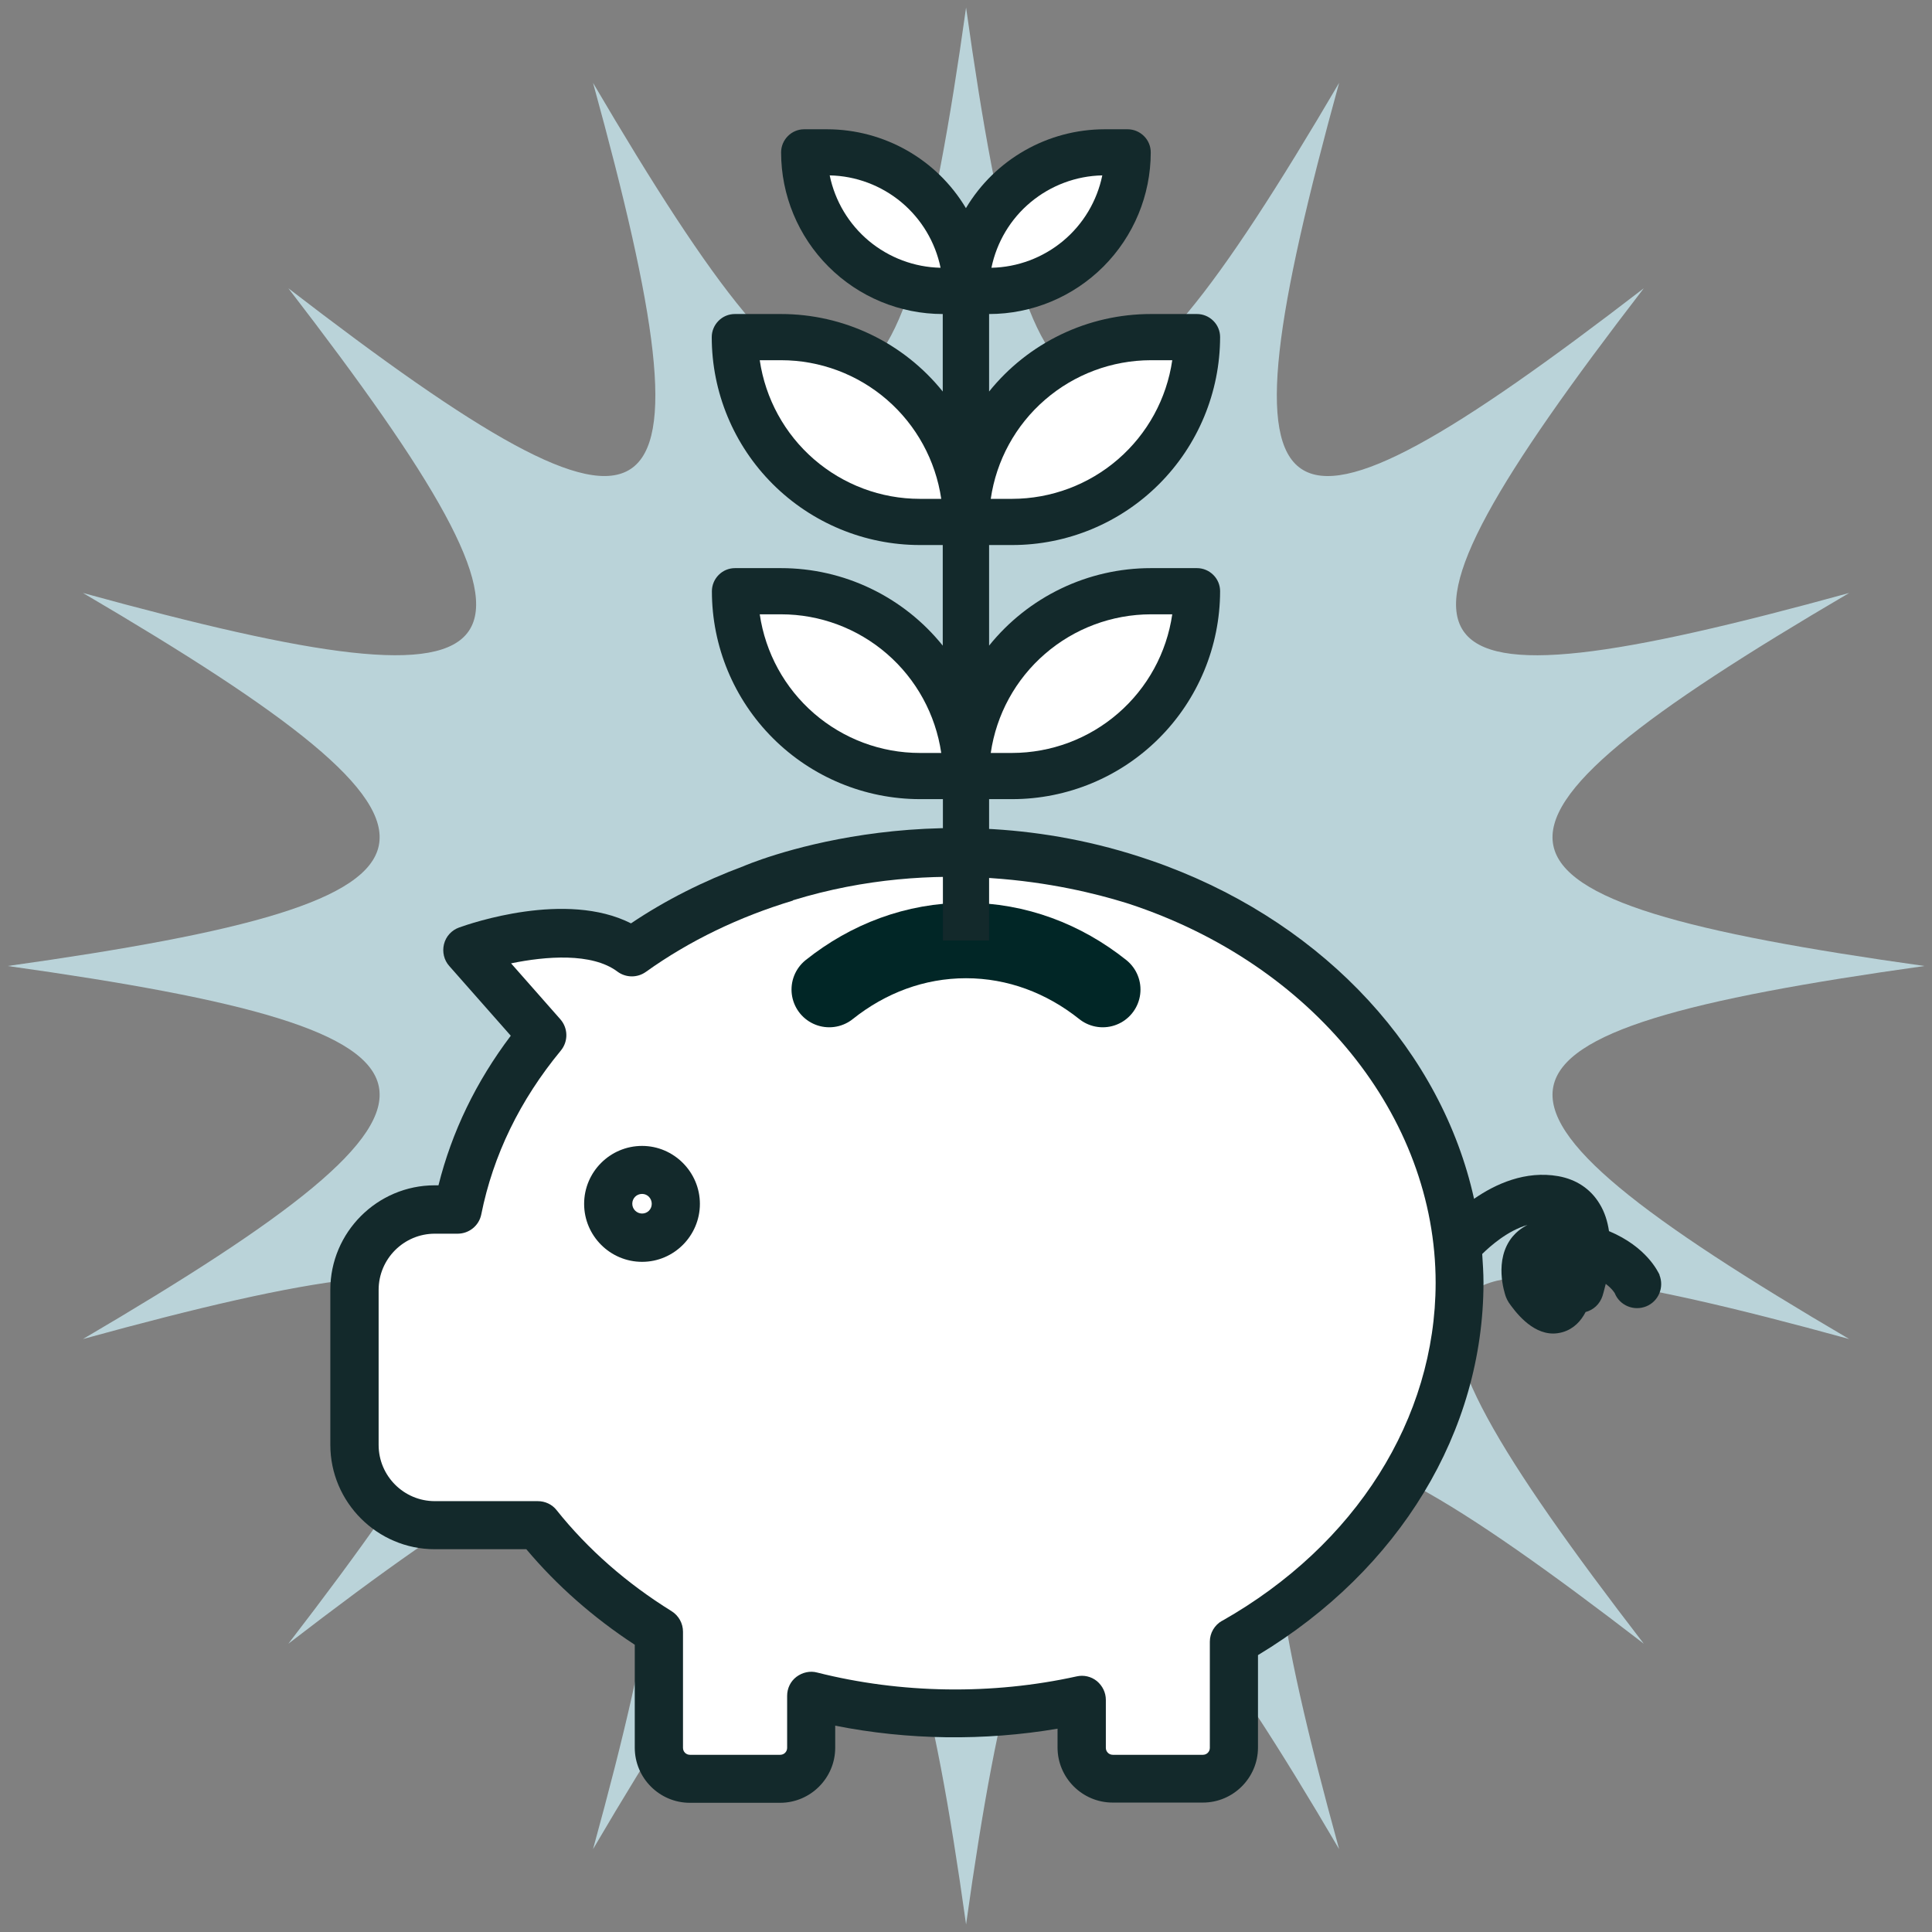 <?xml version="1.0" encoding="UTF-8"?>
<svg id="Layer_1" data-name="Layer 1" xmlns="http://www.w3.org/2000/svg" viewBox="0 0 256 256">
  <rect x="0" y="0" width="256" height="256" fill="#808080" stroke="none"/>
  <path id="Path_89" data-name="Path 89" d="m1.01,128c63.02,8.83,64.81,17.25,9.98,49.43,61.3-16.88,65.99-9.98,27.22,40.37,50.35-38.77,57.24-34.09,40.37,27.22,32.18-54.83,40.6-53.04,49.43,9.98,8.83-63.02,17.25-64.81,49.43-9.98-16.88-61.3-9.98-65.99,40.37-27.22-38.77-50.35-34.09-57.24,27.22-40.37-54.83-32.18-53.04-40.6,9.98-49.43-63.02-8.83-64.81-17.25-9.98-49.43-61.3,16.88-65.99,9.98-27.22-40.37-50.35,38.77-57.24,34.09-40.37-27.22-32.18,54.83-40.6,53.04-49.43-9.98-8.83,63.02-17.25,64.81-49.43,9.98,16.88,61.3,9.98,65.99-40.37,27.22,38.77,50.35,34.09,57.24-27.22,40.37,54.83,32.18,53.04,40.6-9.98,49.43" style="fill: #bad3d9;"/>
  <g>
    <g>
      <path d="m219.91,168.94c-.21-.41-1.7-3.71-6.71-5.81h0c-.19-1.28-.57-2.53-1.26-3.64-1.19-1.96-3.07-3.21-5.45-3.64-4.36-.77-8.32,1.02-11.17,3-4.28-19.37-19.46-36.06-40.73-44.08h0s-.03-.01-.05-.02c-.07-.03-.14-.05-.21-.08-.62-.23-1.23-.45-1.85-.66-.03,0-.05-.02-.08-.03,0,0,0,0-.01,0-29.12-10.03-53.86.79-53.86.79h0c-5.31,1.98-10.31,4.48-14.92,7.58-8.6-4.36-21.24,0-22.78.55-1,.36-1.75,1.19-2,2.21s0,2.11.7,2.89l8.15,9.24c-4.6,6.09-7.81,12.73-9.58,19.82h-.49c-7.62,0-13.84,6.22-13.84,13.84v20.54c0,7.62,6.22,13.84,13.84,13.84h12.13c4.04,4.81,8.88,9.07,14.37,12.66v13.64c0,4.02,3.28,7.3,7.3,7.3h11.96c4.02,0,7.3-3.28,7.3-7.3v-2.92c9.62,1.92,19.8,2.04,29.46.4v2.49c0,4.02,3.28,7.3,7.3,7.3h11.96c4.02,0,7.3-3.28,7.3-7.3v-12.24c18.75-11.3,29.88-29.63,29.88-49.38,0-1.26-.09-2.51-.17-3.77,1.11-1.09,3.38-3.09,6-3.85-.89.45-1.51,1-1.98,1.55-2.53,3.07-1.06,7.47-.89,7.96.11.28.23.53.4.79.77,1.09,2.94,4.09,5.87,4.09.4,0,.83-.06,1.28-.19,1.45-.43,2.41-1.47,3.02-2.66,1.06-.28,1.89-1.06,2.24-2.13.06-.19.23-.77.43-1.6.89.68,1.19,1.23,1.19,1.23.66,1.64,2.53,2.41,4.17,1.75,1.64-.66,2.41-2.53,1.75-4.17Z" style="fill: #13292b;"/>
      <path d="m161.93,214.76h0c-1,.57-1.62,1.62-1.62,2.77v14.07c0,.51-.4.92-.92.92h-11.94c-.51,0-.92-.41-.92-.92v-6.36c0-.98-.45-1.87-1.19-2.49-.77-.62-1.75-.83-2.68-.62-11.17,2.47-23.26,2.3-34.38-.51-.94-.26-1.96-.02-2.75.57-.79.6-1.23,1.53-1.23,2.51v6.9c0,.51-.4.92-.92.92h-11.96c-.51,0-.92-.4-.92-.92v-15.39c0-1.11-.57-2.13-1.51-2.72-5.96-3.7-11.09-8.19-15.24-13.39-.6-.77-1.53-1.19-2.49-1.19h-13.64c-4.11,0-7.45-3.34-7.45-7.45v-20.54c0-4.11,3.34-7.45,7.45-7.45h3.02c1.51,0,2.83-1.06,3.13-2.55,1.57-7.85,5.13-15.16,10.54-21.71,1-1.21.98-2.96-.06-4.15l-6.53-7.41c4.56-.94,10.71-1.45,14.09,1.09,1.11.83,2.64.85,3.77.04,5.82-4.16,12.38-7.3,19.46-9.44.01-.02.02-.03.04-.05,19.1-5.86,36.31-2.07,44.03.32.03.01.05.02.07.02.14.04.27.09.41.13,24.33,8,40.64,28.13,40.64,50.23-.02,17.98-10.58,34.74-28.29,44.78Z" style="fill: #fff;"/>
      <path d="m85.08,151.84c-4.24,0-7.68,3.45-7.68,7.68s3.45,7.68,7.68,7.68,7.66-3.47,7.66-7.68-3.45-7.68-7.66-7.68Zm0,8.96c-.7,0-1.3-.57-1.3-1.3s.57-1.3,1.3-1.3,1.28.6,1.28,1.32-.57,1.28-1.28,1.28Z" style="fill: #13292b;"/>
      <path d="m146.12,131.12c-5.14-4.1-11.38-6.5-18.12-6.5-6.74,0-12.98,2.4-18.12,6.5" style="fill: none; stroke: #012626; stroke-linecap: round; stroke-linejoin: round; stroke-width: 10px;"/>
    </g>
    <path d="m103.51,75.28h-6.12c-.81,0-1.59.32-2.16.9-.57.57-.9,1.35-.9,2.16,0,7.3,2.91,14.31,8.08,19.47,5.16,5.16,12.17,8.07,19.47,8.08h3.06v18.73h6.12v-18.73h3.06c7.3,0,14.31-2.91,19.47-8.08,5.16-5.16,8.07-12.17,8.08-19.47,0-.81-.32-1.59-.9-2.16-.57-.57-1.35-.9-2.16-.9h-6.12c-4.11,0-8.17.92-11.88,2.7-3.71,1.78-6.97,4.36-9.55,7.57v-13.33h3.06c7.3,0,14.31-2.91,19.47-8.08,5.16-5.16,8.07-12.17,8.08-19.47,0-.81-.32-1.59-.9-2.16-.57-.57-1.35-.9-2.16-.9h-6.12c-4.11,0-8.17.92-11.88,2.7-3.71,1.78-6.97,4.36-9.55,7.57v-10.27c5.68,0,11.13-2.27,15.14-6.28s6.28-9.46,6.28-15.14c0-.81-.32-1.59-.9-2.16-.57-.57-1.35-.9-2.16-.9h-3.06c-7.53.01-14.51,3.98-18.37,10.45-3.86-6.47-10.83-10.43-18.37-10.45h-3.06c-.81,0-1.59.32-2.16.9-.57.57-.9,1.35-.9,2.16,0,5.68,2.27,11.13,6.28,15.14,4.02,4.02,9.46,6.28,15.14,6.28v10.27c-2.58-3.21-5.84-5.79-9.55-7.57-3.71-1.78-7.77-2.7-11.88-2.7h-6.12c-.81,0-1.59.32-2.16.9-.57.57-.9,1.35-.9,2.16,0,7.3,2.91,14.31,8.08,19.47s12.17,8.07,19.47,8.08h3.06v13.33c-2.58-3.21-5.84-5.79-9.55-7.57-3.71-1.78-7.77-2.7-11.88-2.7h0Z" style="fill: #13292b;"/>
    <path d="m146.06,23.24c-.7,3.4-2.53,6.47-5.2,8.69-2.67,2.22-6.02,3.48-9.49,3.55.7-3.4,2.53-6.47,5.2-8.69,2.67-2.22,6.02-3.48,9.49-3.55Z" style="fill: #fff;"/>
    <path d="m109.94,23.24c3.47.07,6.82,1.33,9.49,3.55,2.67,2.23,4.5,5.29,5.2,8.69-3.47-.07-6.82-1.33-9.49-3.55-2.67-2.23-4.5-5.29-5.2-8.69h0Z" style="fill: #fff;"/>
    <path d="m121.88,99.77c-5.15,0-10.13-1.87-14.02-5.24-3.89-3.37-6.44-8.03-7.19-13.13h2.84c5.15,0,10.13,1.87,14.02,5.24,3.89,3.37,6.44,8.03,7.19,13.13h-2.84Z" style="fill: #fff;"/>
    <path d="m152.49,81.4h2.84c-.74,5.1-3.29,9.76-7.19,13.13-3.89,3.37-8.87,5.23-14.02,5.24h-2.84c.74-5.1,3.29-9.76,7.19-13.13,3.89-3.37,8.87-5.23,14.02-5.24Z" style="fill: #fff;"/>
    <path d="m152.49,47.73h2.84c-.74,5.1-3.29,9.76-7.19,13.13-3.89,3.37-8.87,5.23-14.02,5.24h-2.84c.74-5.1,3.29-9.76,7.19-13.13,3.89-3.37,8.87-5.23,14.02-5.24Z" style="fill: #fff;"/>
    <path d="m121.88,66.1c-5.15,0-10.13-1.87-14.02-5.24-3.89-3.37-6.44-8.03-7.19-13.13h2.84c5.15,0,10.13,1.87,14.02,5.24,3.89,3.37,6.44,8.03,7.19,13.13h-2.84Z" style="fill: #fff;"/>
  </g>
</svg>